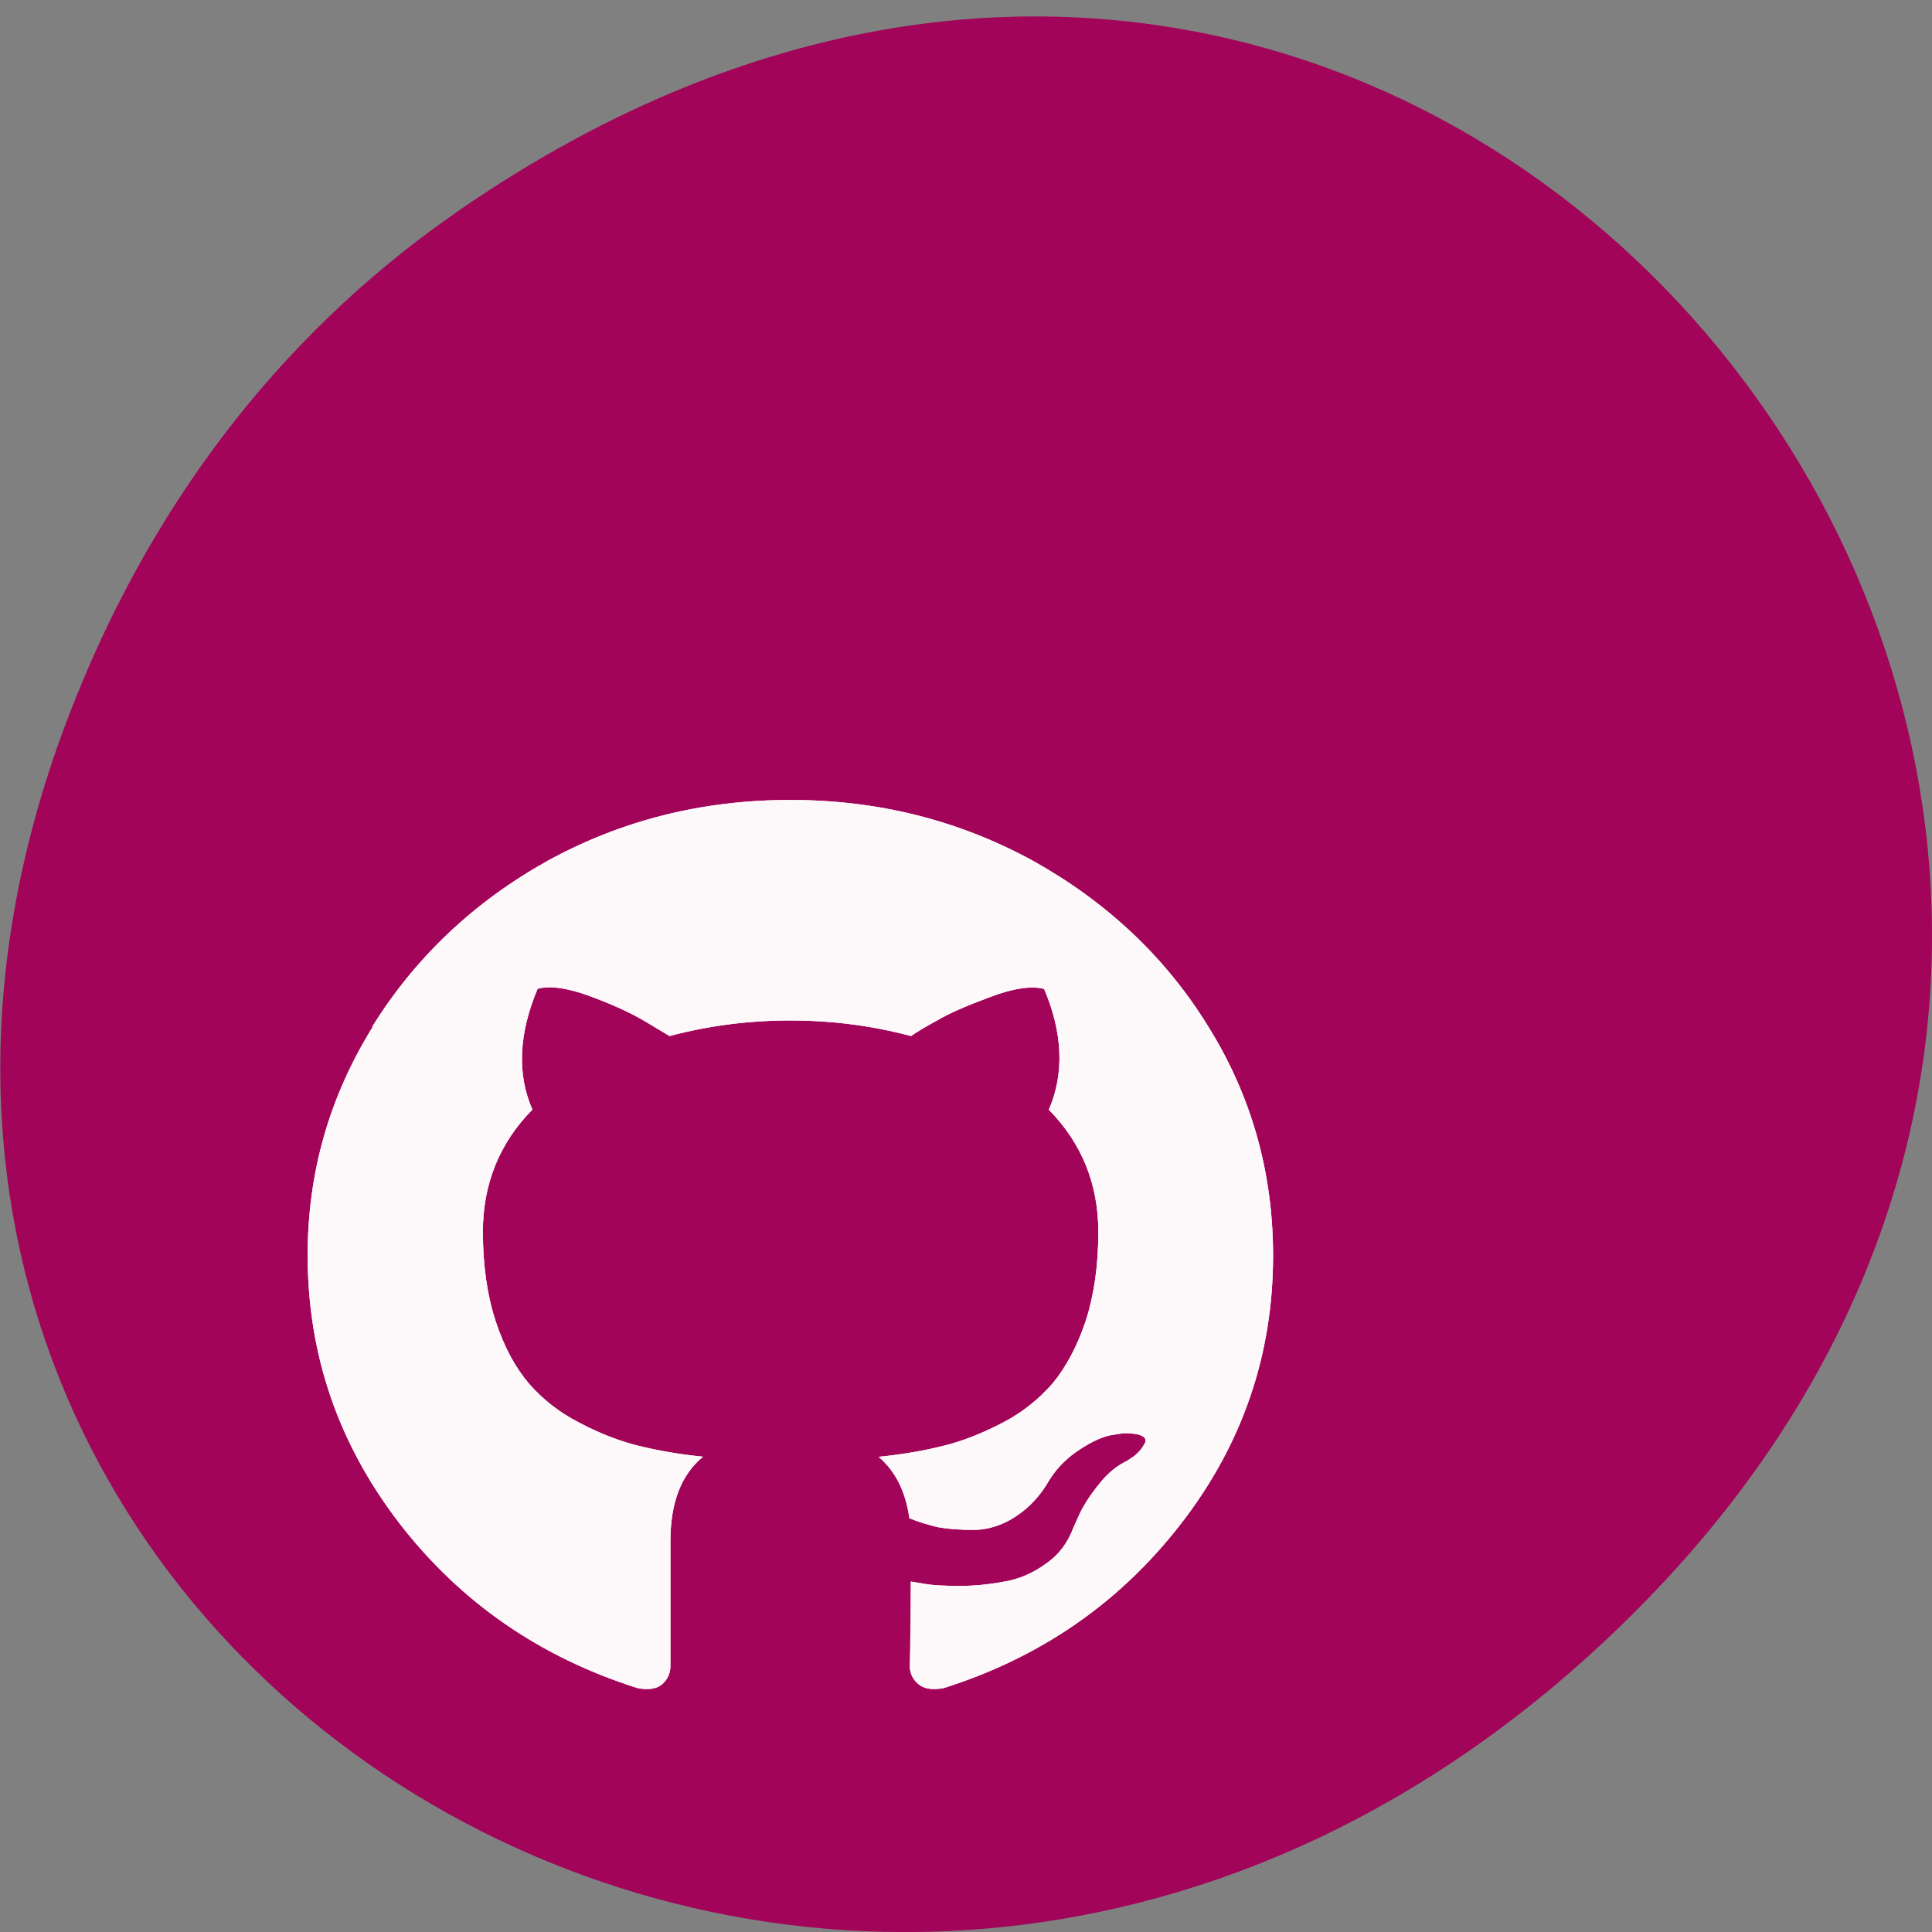 <svg xmlns="http://www.w3.org/2000/svg" viewBox="0 0 16 16" xmlns:xlink="http://www.w3.org/1999/xlink"><rect x="0" y="0" width="16" height="16" fill="#808080" stroke="none"/><defs><path id="0" d="m 3.082 8.504 c 0.359 -0.578 0.844 -1.035 1.453 -1.375 c 0.613 -0.336 1.281 -0.504 2.01 -0.504 c 0.727 0 1.395 0.168 2.01 0.504 c 0.609 0.34 1.098 0.797 1.453 1.375 c 0.359 0.578 0.535 1.211 0.535 1.895 c 0 0.82 -0.254 1.563 -0.762 2.219 c -0.508 0.656 -1.164 1.109 -1.969 1.363 c -0.094 0.016 -0.164 0.004 -0.207 -0.035 c -0.047 -0.039 -0.07 -0.09 -0.07 -0.148 c 0 -0.008 0.004 -0.098 0.004 -0.266 c 0.004 -0.164 0.004 -0.313 0.004 -0.434 l 0.121 0.02 c 0.074 0.012 0.172 0.016 0.289 0.016 c 0.113 0 0.234 -0.012 0.359 -0.035 c 0.125 -0.02 0.242 -0.07 0.348 -0.148 c 0.109 -0.074 0.184 -0.176 0.23 -0.301 l 0.051 -0.113 c 0.035 -0.074 0.09 -0.16 0.164 -0.25 c 0.074 -0.094 0.152 -0.152 0.227 -0.188 l 0.035 -0.023 c 0.027 -0.016 0.047 -0.035 0.07 -0.059 c 0.02 -0.023 0.035 -0.047 0.047 -0.07 c 0.008 -0.023 0 -0.043 -0.027 -0.055 c -0.027 -0.016 -0.078 -0.023 -0.152 -0.023 l -0.102 0.016 c -0.07 0.012 -0.156 0.051 -0.258 0.117 c -0.102 0.066 -0.188 0.148 -0.254 0.254 c -0.078 0.137 -0.176 0.238 -0.289 0.309 c -0.109 0.07 -0.227 0.105 -0.34 0.105 c -0.113 0 -0.215 -0.008 -0.297 -0.023 c -0.082 -0.02 -0.16 -0.043 -0.234 -0.074 c -0.031 -0.223 -0.117 -0.391 -0.254 -0.508 c 0.195 -0.02 0.375 -0.051 0.531 -0.09 c 0.16 -0.039 0.32 -0.102 0.492 -0.191 c 0.168 -0.086 0.305 -0.199 0.418 -0.328 c 0.109 -0.133 0.203 -0.305 0.273 -0.516 c 0.07 -0.215 0.105 -0.461 0.105 -0.738 c 0 -0.395 -0.137 -0.734 -0.41 -1.012 c 0.129 -0.297 0.117 -0.633 -0.039 -1 c -0.098 -0.027 -0.25 -0.008 -0.445 0.066 c -0.199 0.074 -0.344 0.137 -0.434 0.191 c -0.094 0.051 -0.168 0.094 -0.223 0.133 c -0.324 -0.086 -0.656 -0.129 -1 -0.129 c -0.344 0 -0.676 0.043 -1 0.129 l -0.195 -0.117 c -0.137 -0.082 -0.297 -0.152 -0.48 -0.219 c -0.184 -0.066 -0.324 -0.082 -0.418 -0.055 c -0.156 0.371 -0.172 0.707 -0.043 1 c -0.273 0.277 -0.41 0.617 -0.41 1.012 c 0 0.277 0.035 0.523 0.105 0.738 c 0.07 0.215 0.164 0.387 0.277 0.52 c 0.113 0.129 0.25 0.238 0.418 0.324 c 0.172 0.09 0.332 0.152 0.492 0.191 c 0.156 0.039 0.336 0.07 0.531 0.09 c -0.18 0.148 -0.27 0.379 -0.27 0.699 v 1.035 c 0 0.059 -0.023 0.109 -0.066 0.148 c -0.043 0.039 -0.109 0.051 -0.203 0.035 c -0.805 -0.254 -1.465 -0.707 -1.973 -1.363 c -0.508 -0.66 -0.762 -1.398 -0.762 -2.223 c 0 -0.684 0.18 -1.313 0.539 -1.891" fill-opacity="0.502" fill="#fff"/></defs><path d="m 3.762 1.77 c 8.184 -5.703 16.473 4.832 9.805 11.551 c -6.281 6.332 -16.04 0.461 -12.988 -7.418 c 0.633 -1.641 1.68 -3.086 3.184 -4.133" fill="#a10459"/><use xlink:href="#0"/><use xlink:href="#0"/><use xlink:href="#0"/><use xlink:href="#0"/><use xlink:href="#0"/></svg>